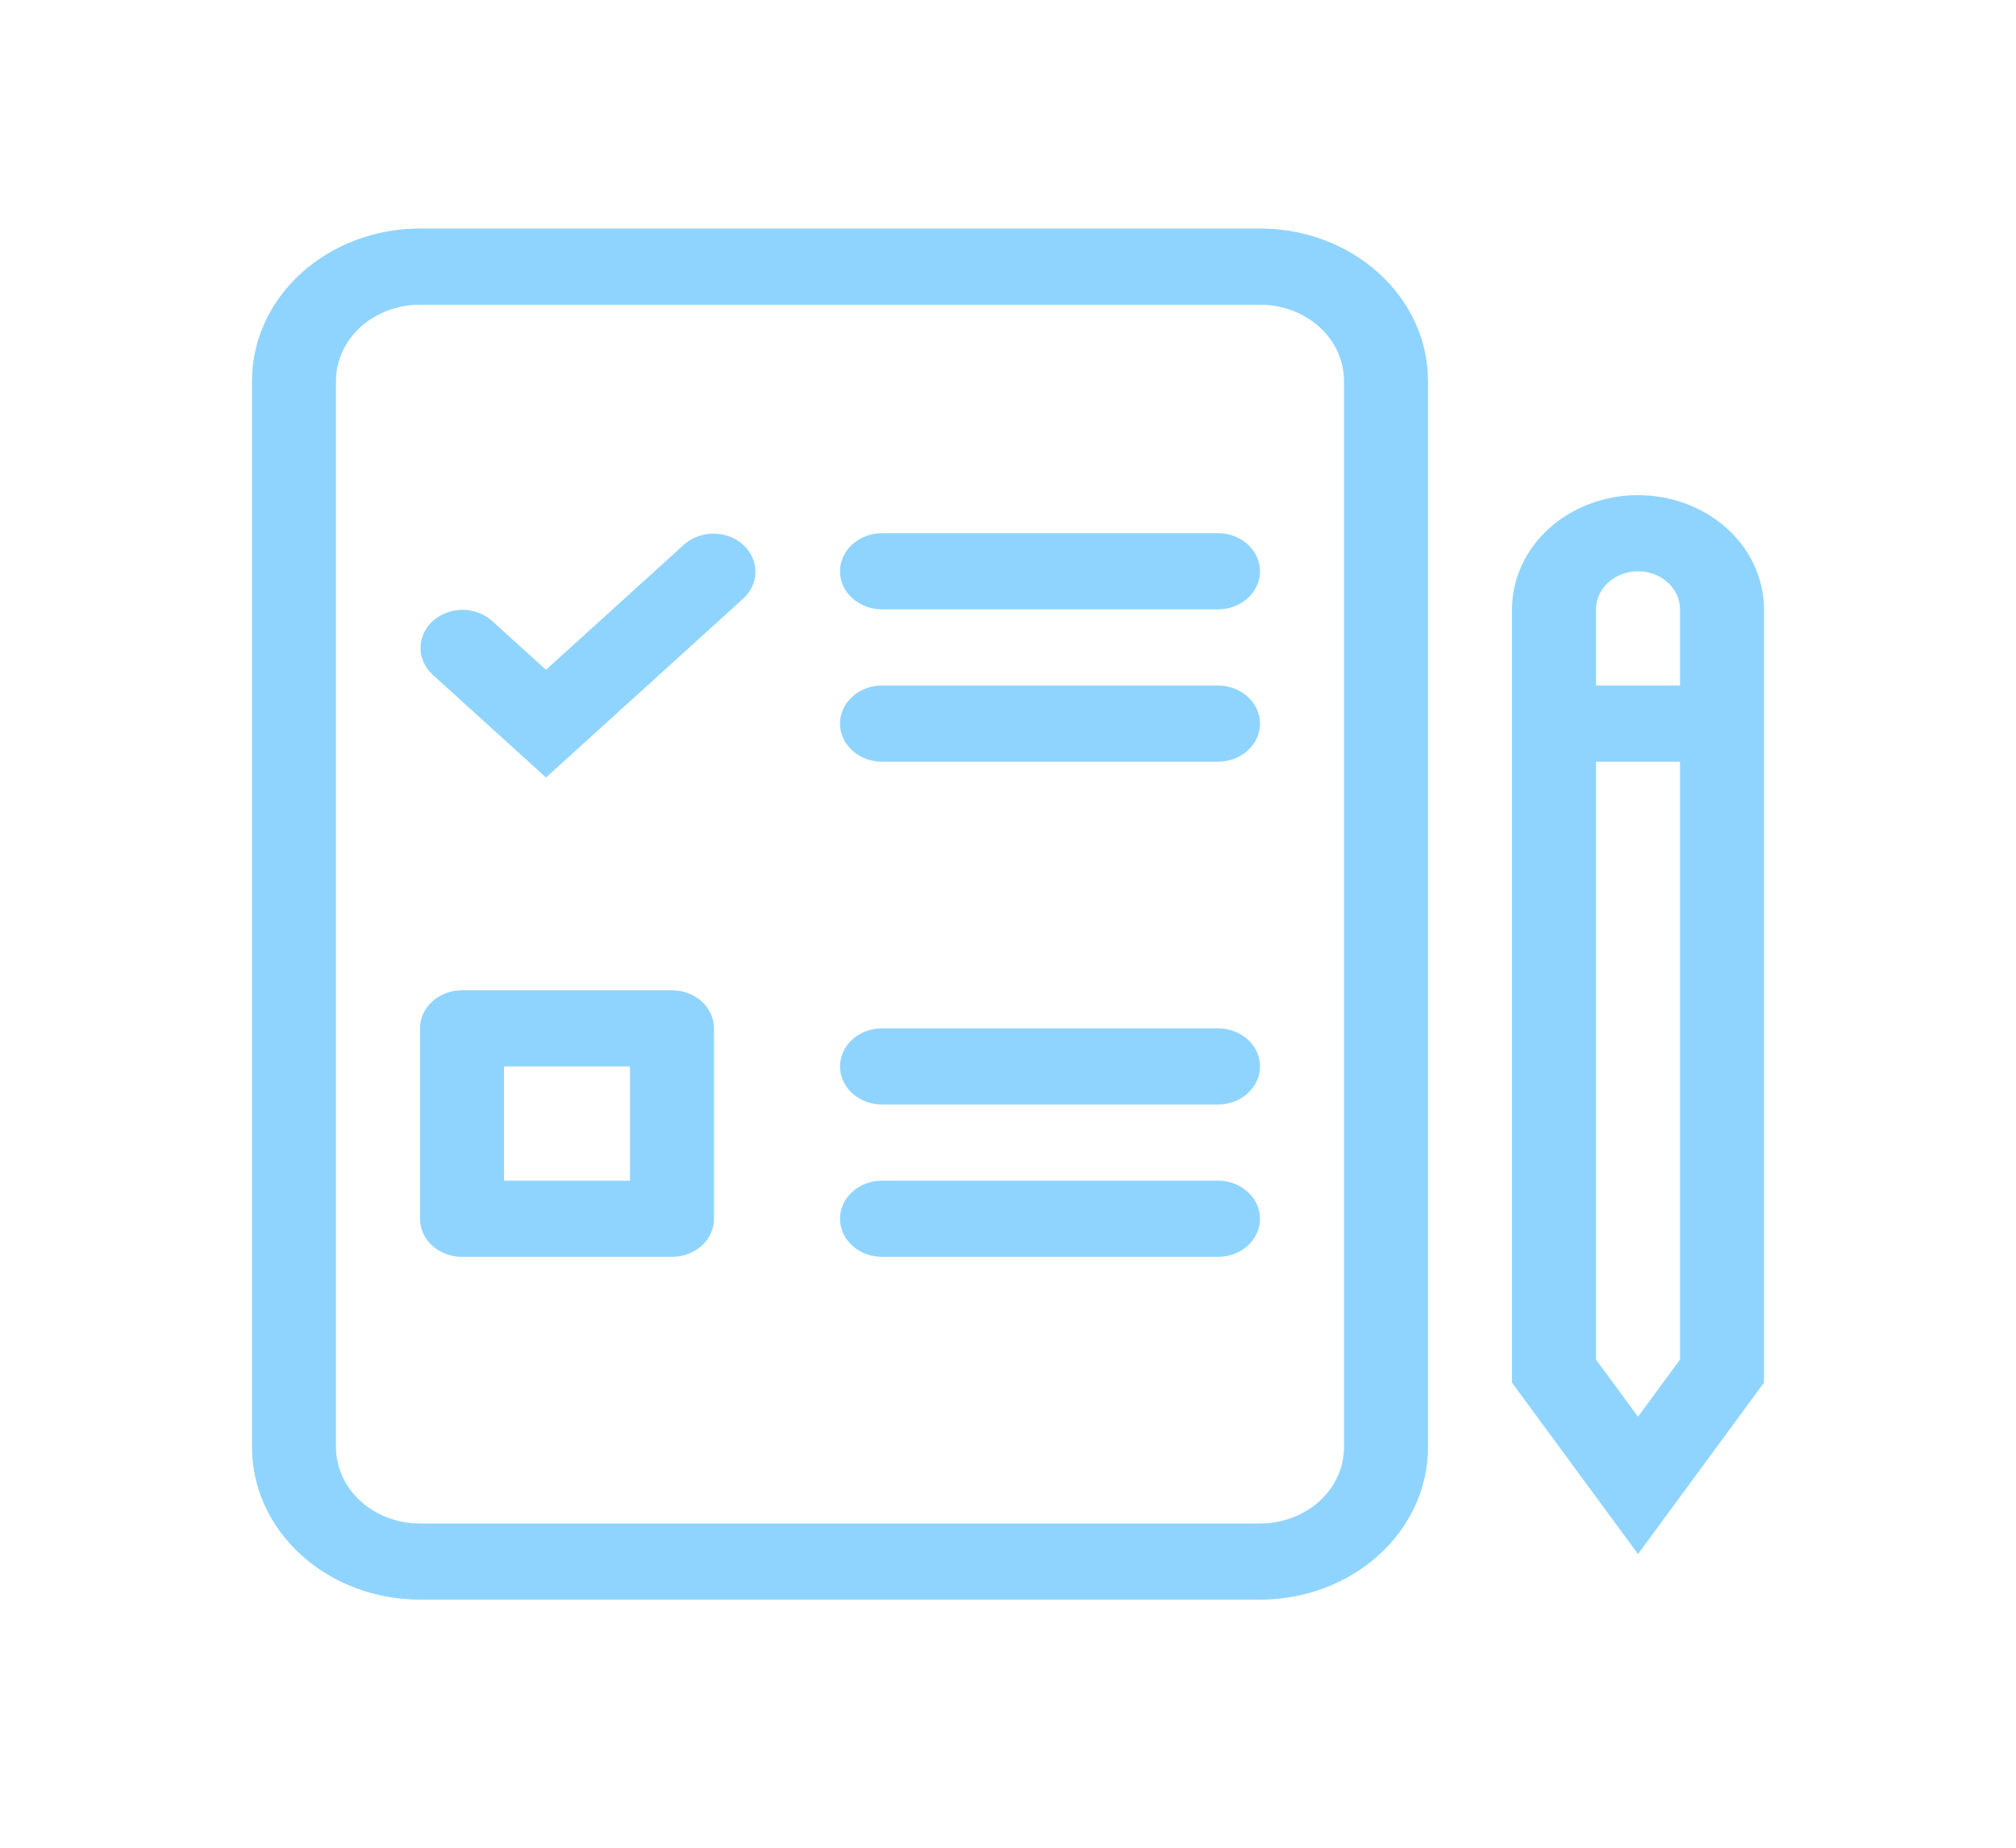 <svg width="36" height="33" viewBox="0 0 36 33" fill="none" xmlns="http://www.w3.org/2000/svg">
<path d="M15 10.203C15 10.022 15.079 9.849 15.22 9.722C15.36 9.594 15.551 9.522 15.75 9.522H21.75C21.949 9.522 22.14 9.594 22.28 9.722C22.421 9.849 22.5 10.022 22.5 10.203C22.5 10.383 22.421 10.556 22.28 10.684C22.14 10.811 21.949 10.883 21.75 10.883H15.75C15.551 10.883 15.36 10.811 15.22 10.684C15.079 10.556 15 10.383 15 10.203ZM15.75 12.243C15.551 12.243 15.36 12.315 15.22 12.443C15.079 12.57 15 12.743 15 12.924C15 13.104 15.079 13.277 15.22 13.405C15.36 13.532 15.551 13.604 15.75 13.604H21.75C21.949 13.604 22.14 13.532 22.28 13.405C22.421 13.277 22.5 13.104 22.5 12.924C22.5 12.743 22.421 12.57 22.28 12.443C22.14 12.315 21.949 12.243 21.75 12.243H15.75ZM15 19.046C15 18.865 15.079 18.692 15.22 18.565C15.36 18.437 15.551 18.366 15.75 18.366H21.75C21.949 18.366 22.14 18.437 22.28 18.565C22.421 18.692 22.5 18.865 22.5 19.046C22.5 19.226 22.421 19.399 22.28 19.527C22.14 19.654 21.949 19.726 21.75 19.726H15.75C15.551 19.726 15.36 19.654 15.22 19.527C15.079 19.399 15 19.226 15 19.046ZM15.75 21.086C15.551 21.086 15.36 21.158 15.22 21.286C15.079 21.413 15 21.586 15 21.767C15 21.947 15.079 22.12 15.22 22.248C15.36 22.375 15.551 22.447 15.75 22.447H21.75C21.949 22.447 22.14 22.375 22.28 22.248C22.421 22.12 22.5 21.947 22.5 21.767C22.5 21.586 22.421 21.413 22.28 21.286C22.14 21.158 21.949 21.086 21.75 21.086H15.75Z" fill="#8FD4FF"/>
<path fill-rule="evenodd" clip-rule="evenodd" d="M7.5 18.366C7.5 18.185 7.579 18.012 7.72 17.885C7.86 17.757 8.051 17.686 8.25 17.686H12C12.199 17.686 12.39 17.757 12.53 17.885C12.671 18.012 12.75 18.185 12.75 18.366V21.767C12.75 21.947 12.671 22.12 12.53 22.248C12.39 22.375 12.199 22.447 12 22.447H8.25C8.051 22.447 7.86 22.375 7.72 22.248C7.579 22.12 7.5 21.947 7.5 21.767V18.366ZM9 19.046V21.087H11.25V19.046H9Z" fill="#8FD4FF"/>
<path d="M13.28 10.684C13.416 10.556 13.492 10.384 13.49 10.206C13.489 10.027 13.41 9.857 13.271 9.73C13.132 9.604 12.944 9.533 12.747 9.531C12.55 9.53 12.361 9.598 12.219 9.722L9.75 11.962L8.78 11.083C8.638 10.959 8.449 10.89 8.252 10.892C8.056 10.893 7.868 10.965 7.728 11.091C7.589 11.217 7.511 11.388 7.509 11.566C7.507 11.744 7.583 11.916 7.719 12.044L9.75 13.886L13.28 10.684Z" fill="#8FD4FF"/>
<path fill-rule="evenodd" clip-rule="evenodd" d="M7.5 4.081C6.704 4.081 5.941 4.368 5.379 4.878C4.816 5.388 4.5 6.08 4.5 6.802V25.849C4.5 26.57 4.816 27.262 5.379 27.773C5.941 28.283 6.704 28.569 7.5 28.569H22.5C23.296 28.569 24.059 28.283 24.621 27.773C25.184 27.262 25.5 26.57 25.5 25.849V6.802C25.5 6.08 25.184 5.388 24.621 4.878C24.059 4.368 23.296 4.081 22.5 4.081H7.5ZM6 6.802C6 6.441 6.158 6.095 6.439 5.84C6.721 5.585 7.102 5.442 7.5 5.442H22.5C22.898 5.442 23.279 5.585 23.561 5.84C23.842 6.095 24 6.441 24 6.802V25.849C24 26.209 23.842 26.555 23.561 26.811C23.279 27.066 22.898 27.209 22.5 27.209H7.5C7.102 27.209 6.721 27.066 6.439 26.811C6.158 26.555 6 26.209 6 25.849V6.802ZM27 10.883C27 10.342 27.237 9.823 27.659 9.44C28.081 9.058 28.653 8.843 29.25 8.843C29.847 8.843 30.419 9.058 30.841 9.44C31.263 9.823 31.5 10.342 31.5 10.883V24.694L29.25 27.755L27 24.694V10.883ZM29.25 10.203C29.051 10.203 28.86 10.275 28.72 10.402C28.579 10.53 28.5 10.703 28.5 10.883V12.244H30V10.883C30 10.703 29.921 10.53 29.78 10.402C29.64 10.275 29.449 10.203 29.25 10.203ZM29.25 25.302L28.5 24.282V13.604H30V24.282L29.25 25.302Z" fill="#8FD4FF"/>
</svg>
